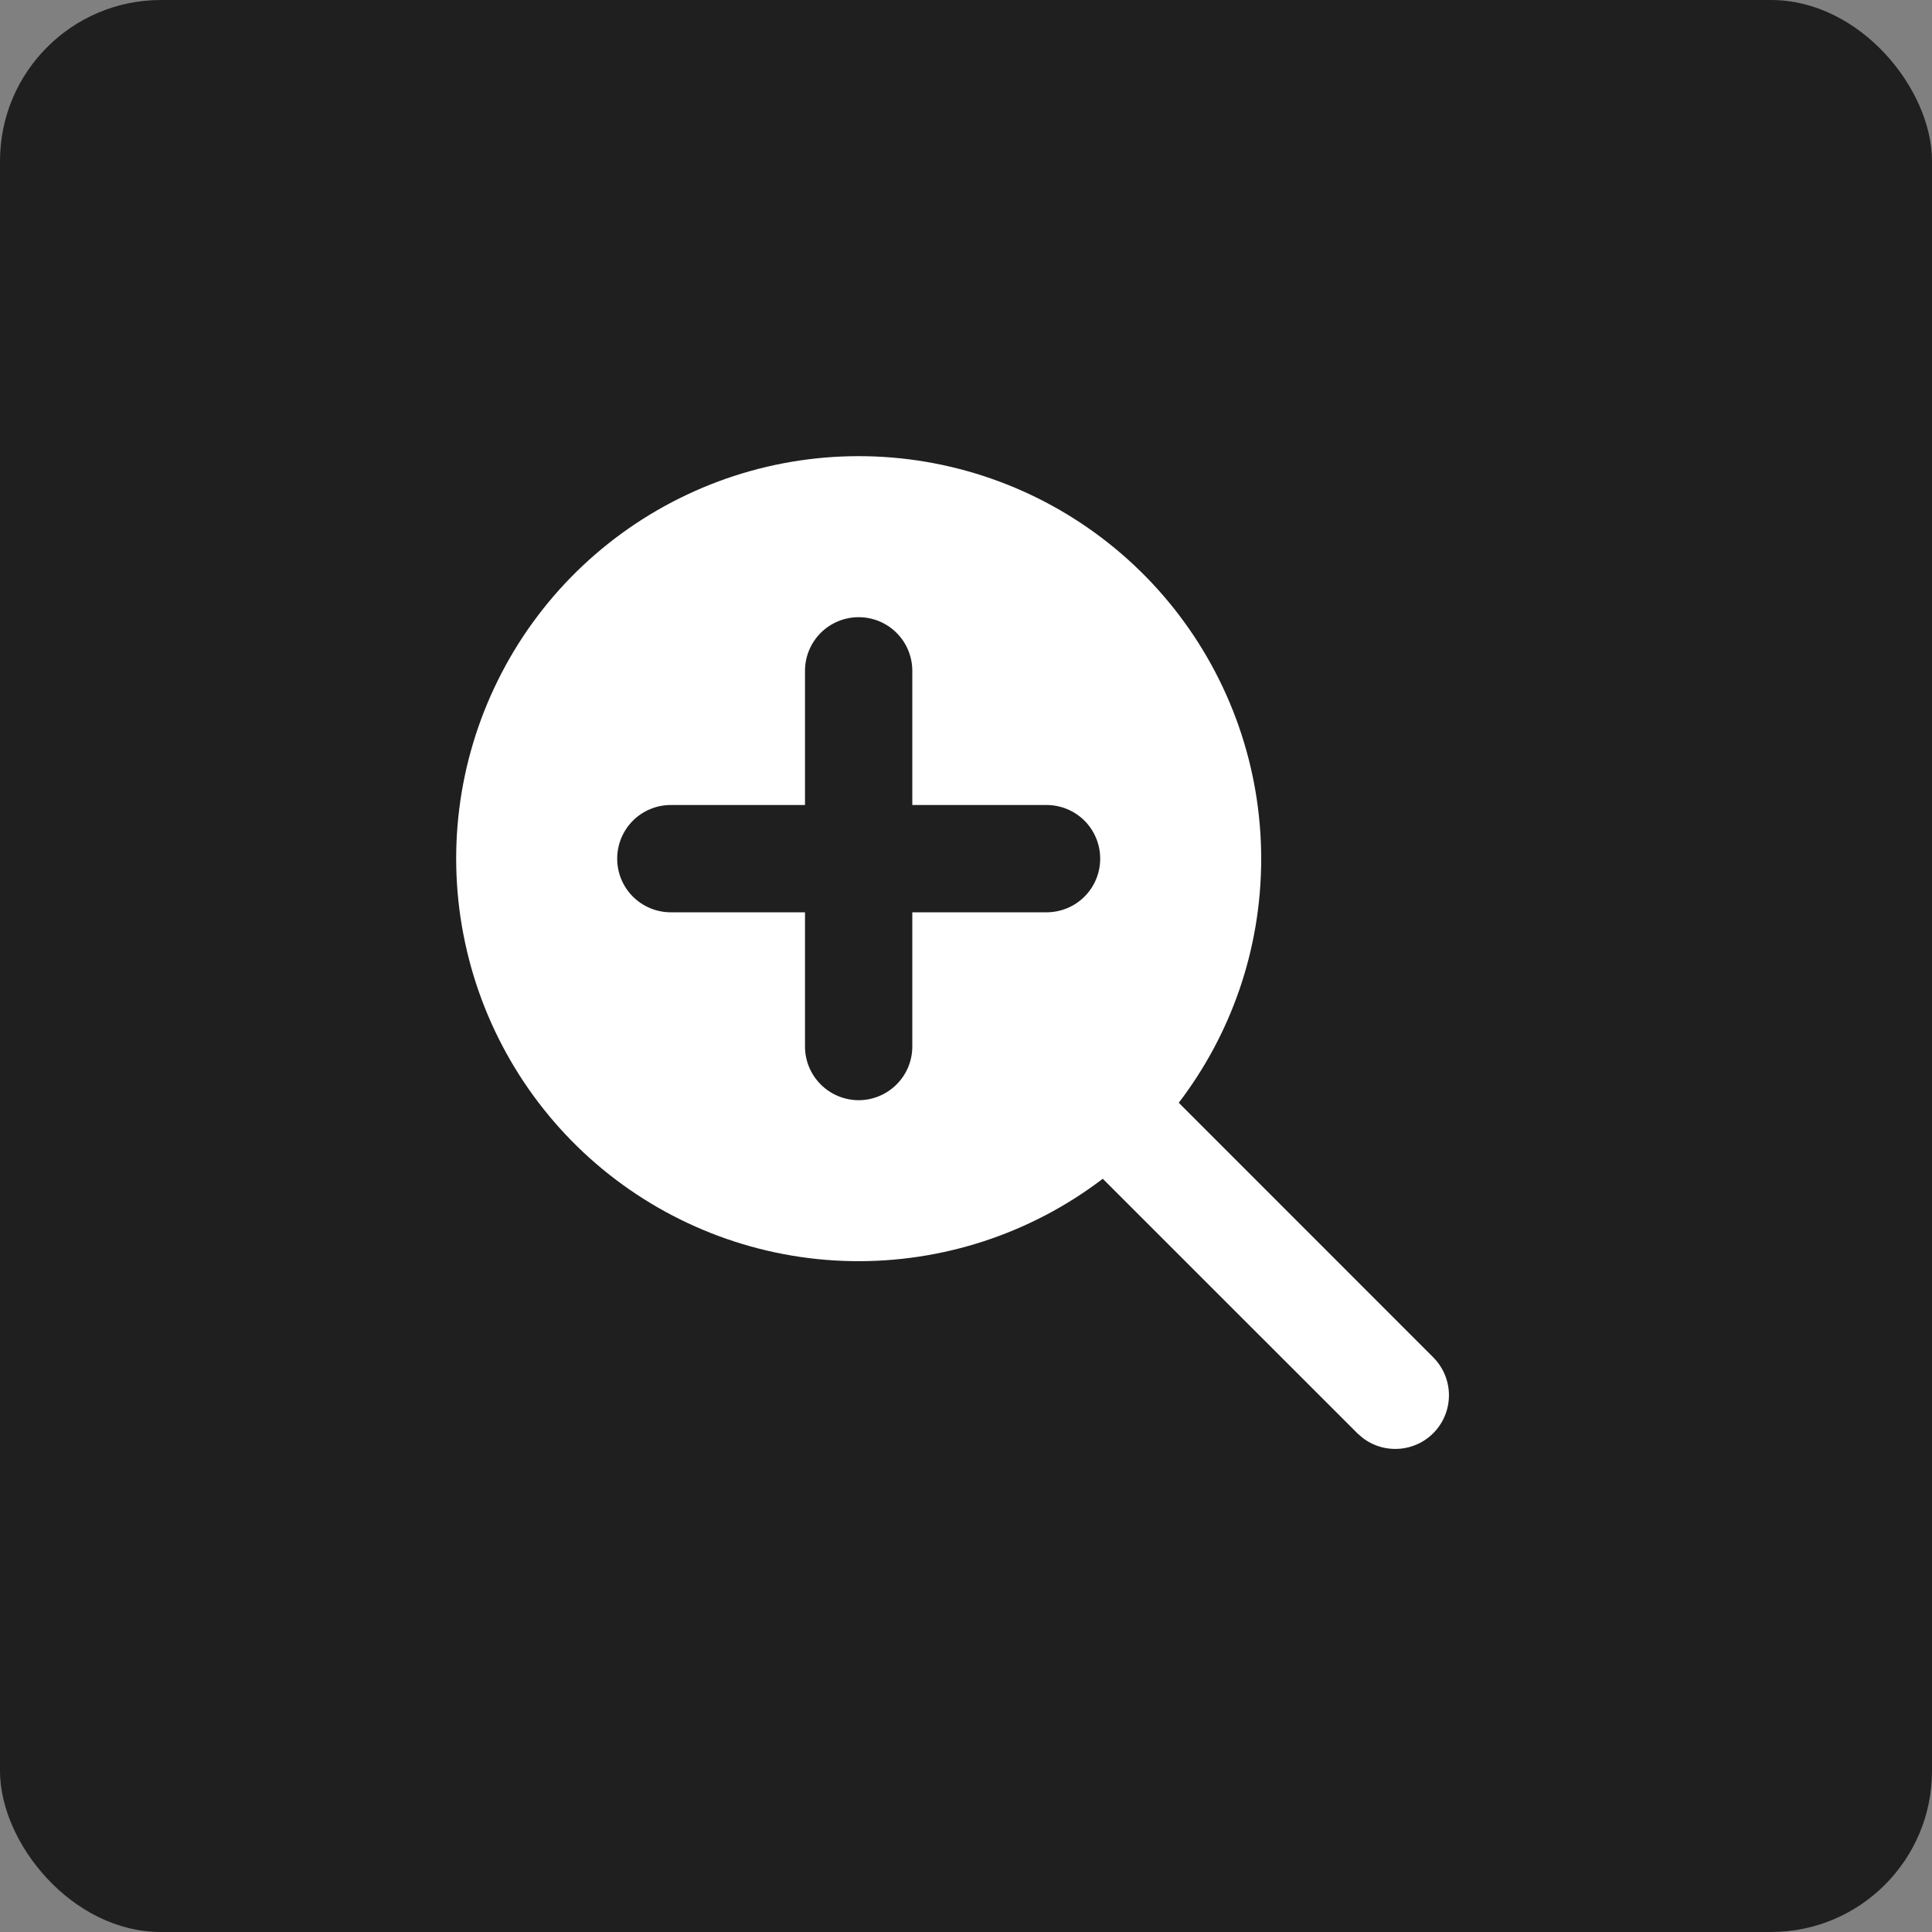 <svg width="24" height="24" viewBox="0 0 24 24" fill="none" xmlns="http://www.w3.org/2000/svg">
<rect x="0" y="0" width="24" height="24" fill="#808080" stroke="none"/>
<rect width="24" height="24" rx="2" fill="#1F1F1F"/>
<path d="M15.667 10.667C15.667 11.807 15.285 12.858 14.643 13.699L17.805 16.862C17.924 16.982 17.994 17.143 17.999 17.312C18.004 17.482 17.945 17.646 17.833 17.773C17.721 17.901 17.564 17.98 17.396 17.996C17.227 18.012 17.059 17.964 16.925 17.86L16.862 17.805L13.699 14.643C12.802 15.327 11.7 15.687 10.572 15.666C9.444 15.645 8.357 15.242 7.486 14.525C6.616 13.807 6.014 12.816 5.778 11.713C5.541 10.61 5.685 9.46 6.186 8.449C6.686 7.438 7.514 6.626 8.534 6.145C9.554 5.663 10.707 5.541 11.806 5.798C12.904 6.055 13.883 6.676 14.584 7.56C15.285 8.444 15.667 9.539 15.667 10.667ZM10.667 7.667C10.49 7.667 10.32 7.737 10.195 7.862C10.07 7.987 10 8.157 10 8.333V10H8.333C8.157 10 7.987 10.07 7.862 10.195C7.737 10.32 7.667 10.49 7.667 10.667C7.667 10.844 7.737 11.013 7.862 11.138C7.987 11.263 8.157 11.333 8.333 11.333H10V13C10 13.177 10.07 13.346 10.195 13.471C10.32 13.596 10.49 13.667 10.667 13.667C10.844 13.667 11.013 13.596 11.138 13.471C11.263 13.346 11.333 13.177 11.333 13V11.333H13C13.177 11.333 13.347 11.263 13.472 11.138C13.597 11.013 13.667 10.844 13.667 10.667C13.667 10.49 13.597 10.32 13.472 10.195C13.347 10.07 13.177 10 13 10H11.333V8.333C11.333 8.157 11.263 7.987 11.138 7.862C11.013 7.737 10.844 7.667 10.667 7.667Z" fill="white"/>
</svg>

